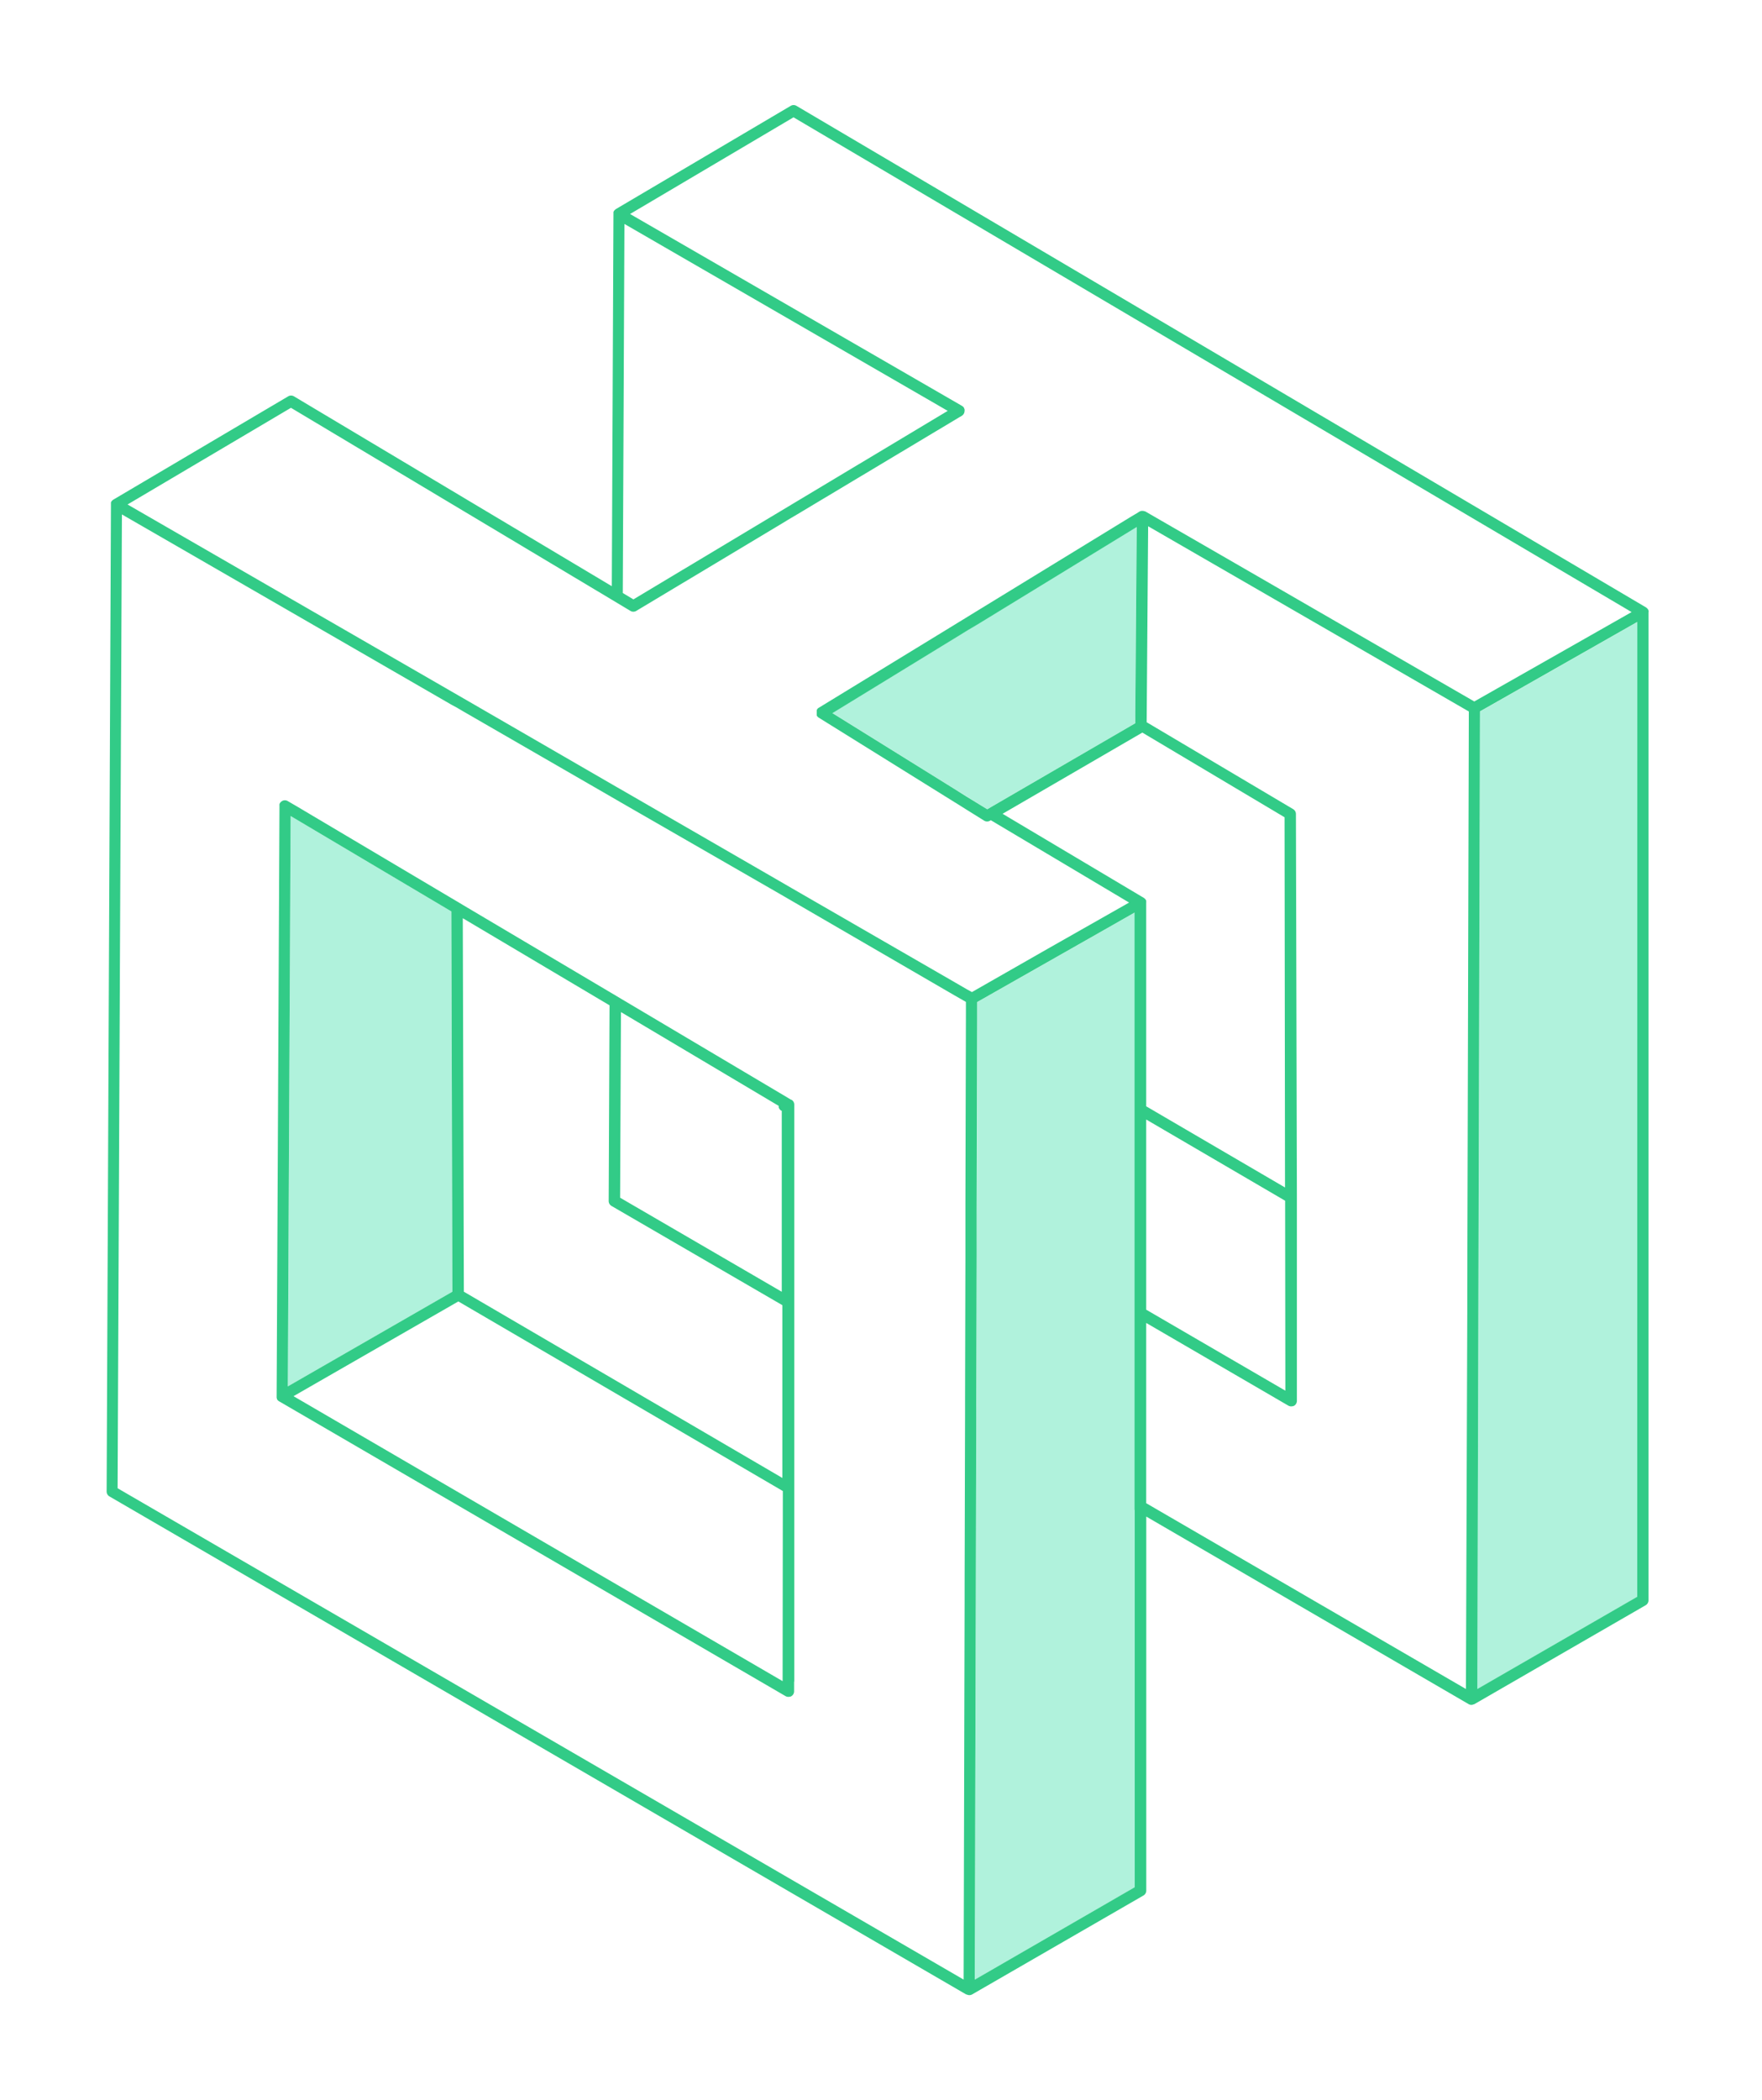 <svg id="Compatible" xmlns="http://www.w3.org/2000/svg" viewBox="0 0 310 369.32"><polygon points="260.38 125.12 260.1 228.55 259.92 297.03 288.06 280.78 288.06 109.39 260.38 125.12" fill="#b0f2dc"/><polygon points="171.96 176.2 171.96 177.19 171.96 178.35 171.96 179.52 171.87 212.96 171.87 212.96 171.86 214.13 171.86 215.29 171.84 220.87 171.78 247.01 171.77 248.17 171.77 249.33 171.51 348.11 199.65 331.87 199.65 265.52 199.65 264.36 199.65 263.19 199.65 231.45 199.65 230.29 199.65 229.13 199.65 229.13 199.65 195.69 199.65 194.53 199.65 193.36 199.65 160.47 194.75 163.26 171.96 176.2" fill="#b0f2dc"/><polygon points="51.13 143.49 50.65 243.79 79.59 227.14 79.41 160.27 51.13 143.49" fill="#b0f2dc"/><polygon points="171.35 110.11 170.38 110.7 169.84 111.03 168.83 111.65 167.83 112.26 146.46 125.34 146.43 125.36 167.9 138.71 168.91 139.33 169.92 139.96 173.68 142.29 174.33 141.92 198.92 127.64 199.73 127.17 199.73 126.95 199.74 125.78 199.94 92.61 172.32 109.51 171.35 110.11" fill="#b0f2dc"/><path d="M290.05,107.54a.53.53,0,0,0,0-.13,1,1,0,0,1-.05-.12s0-.09-.05-.12l-.09-.11a.36.36,0,0,0-.07-.1l-.12-.09a.71.71,0,0,0-.09-.07h0L140.12,18.61a1,1,0,0,0-1,0L108.35,36.77l-.1.09-.1.07a.94.94,0,0,0-.09.12l-.07.09-.06.14a1,1,0,0,0,0,.1s0,.09,0,.14,0,.08,0,.12l-.29,65.44L51.71,69.69a1,1,0,0,0-1,0L19.94,87.86l-.11.08-.1.08a.62.62,0,0,0-.09.12l-.06.08a.59.59,0,0,0-.06.14l0,.1c0,.05,0,.1,0,.14a.5.5,0,0,0,0,.12l-.76,173.55a1,1,0,0,0,.5.87L170,350.72h0l.09,0a1,1,0,0,0,.92,0l30.15-17.4a1,1,0,0,0,.51-.88V266.68l56.75,33h0l0,0a.94.94,0,0,0,.88,0l.07,0h0l30.16-17.41a1,1,0,0,0,.5-.87V107.67h0A.5.5,0,0,0,290.05,107.54Zm-2,173.24L259.92,297l.18-68.48.28-103.43,27.68-15.73Zm-88.41-15.26v66.34l-28.14,16.25.26-98.78V247l.07-26.15V213h0l.09-33.44V176.2l22.79-12.94,4.9-2.79v68.66h0v36.39ZM22.44,88.71l28.75-17,56.37,33.7,1,.6,1,.6,1.37.82a1,1,0,0,0,1,0l25.57-15.33,1-.61.72-.43,1-.59L168.73,73.4l0,0,.48-.28a1.06,1.06,0,0,0,.37-.39,1,1,0,0,0,.12-.48h0a.69.69,0,0,0,0-.25h0a.64.64,0,0,0-.1-.24l0-.06a1.58,1.58,0,0,0-.12-.15l-.07-.06-.13-.1L110.85,37.63h0l28.76-17,147.45,87-10.33,5.87-17.35,9.85h0L217.22,99l-15.76-9.09h0l-.09,0-.15-.06h-.08a1,1,0,0,0-.7.13l-.46.29-1,.59-28.63,17.52-.53.33-.44.27-.56.34-.41.25-.6.37L144,124.49a1.56,1.56,0,0,0-.2.16.21.21,0,0,1,0,.06.83.83,0,0,0-.11.15.36.36,0,0,1,0,.09.78.78,0,0,0,0,.14s0,.08,0,.11,0,.1,0,.14h0a.5.5,0,0,0,0,.12.78.78,0,0,0,0,.14l0,.1c0,.05,0,.09,0,.13l.15.2.1.08a.39.39,0,0,0,.1.08l23.92,14.88,1,.62,1,.63,3.21,2a1,1,0,0,0,1,0l.15-.09,24.33,14.48h0l-14.43,8.19L171,174.45l-1-.55-1-.58-1-.58-28.77-16.6h0l-1-.58-1-.58-27.81-16.06-1-.57-1-.58L83.61,124,22.44,88.71Zm87.42-49.33,56.88,32.87-55.3,33.15-1.87-1.12ZM21.45,90.46,50,106.93l28.39,16.39,1,.58,1,.54,1,.59,26.08,15.05,1,.58,1,.58,27.81,16,1,.58,1,.58h0L168,175.07l1,.57h0l.94.54h0v2.16l-.09,33.45h0v2.32l0,7.25-.06,24.47v2.32l-.08,30.42v3.23l-.17,66.3L20.69,261.7ZM226.14,244.54,201.66,230.3V196.86l24.44,14.28Zm-24.48-50V158.76h0a.5.5,0,0,0,0-.12.68.68,0,0,0,0-.14l0-.1a.59.59,0,0,0-.06-.14s0-.05-.06-.08l-.09-.13-.08-.06-.12-.1-24.86-14.79,24.59-14.28L226,143.71l.08,65.1Zm-1.92-68.75v1.39l-.81.47-24.59,14.28-.65.38L169.92,140l-1-.63-1-.63-21.47-13.34,0,0,21.37-13.08,1-.61,1-.62.54-.33,1-.59,1-.6,27.62-16.9Zm1.92,106.84,25,14.54a1,1,0,0,0,.76.1l.07,0,.18-.07a1,1,0,0,0,.5-.87V244.6l0-32.29V210L228,143.14a1,1,0,0,0-.49-.86L201.74,127,202,92.54l56.42,32.57-.27,101.72v3.89L257.91,297h0l-56.25-32.67Z" fill="#32cb87"/><path d="M139.74,295.69l0-32.3v-2.32l0-30.39v-2.32l0-31.83v-2.31s0,0,0,0a1,1,0,0,0-.18-.55,1,1,0,0,0-.31-.29l-.07,0-.52-.31-.48-.29-1-.59-27.79-16.49-1-.6-1-.59L81.42,159.12l-1-.6-1-.59L52.08,141.71l-1-.58-.46-.27a1,1,0,0,0-1,0l-.13.1a.31.31,0,0,0-.09.07l-.1.12-.06.09a.77.77,0,0,0-.07.16l0,.07a1.15,1.15,0,0,0,0,.26l-.5,103.81h0c0,.05,0,.09,0,.14s0,.08,0,.12a.94.94,0,0,0,.06.15s0,.06,0,.09a1,1,0,0,0,.37.37l89.1,51.84a1,1,0,0,0,.75.1l.09,0,.16-.07a1,1,0,0,0,.51-.87v-1.68Zm-32.5-118.91-.15,34.41a1,1,0,0,0,.5.87l30.06,17.45,0,30.38L81.61,227.14l-.19-65.68ZM137,194.46h0a.58.58,0,0,0,0,.19v.06a1.06,1.06,0,0,0,.47.61l.07,0,0,31.83L109.1,210.61l.15-32.64Zm.69,101.16L96.27,271.51l-44.63-26,29-16.66,57.09,33.34ZM79.59,227.14,50.64,243.79l.49-100.3,28.28,16.78Z" fill="#32cb87"/></svg>